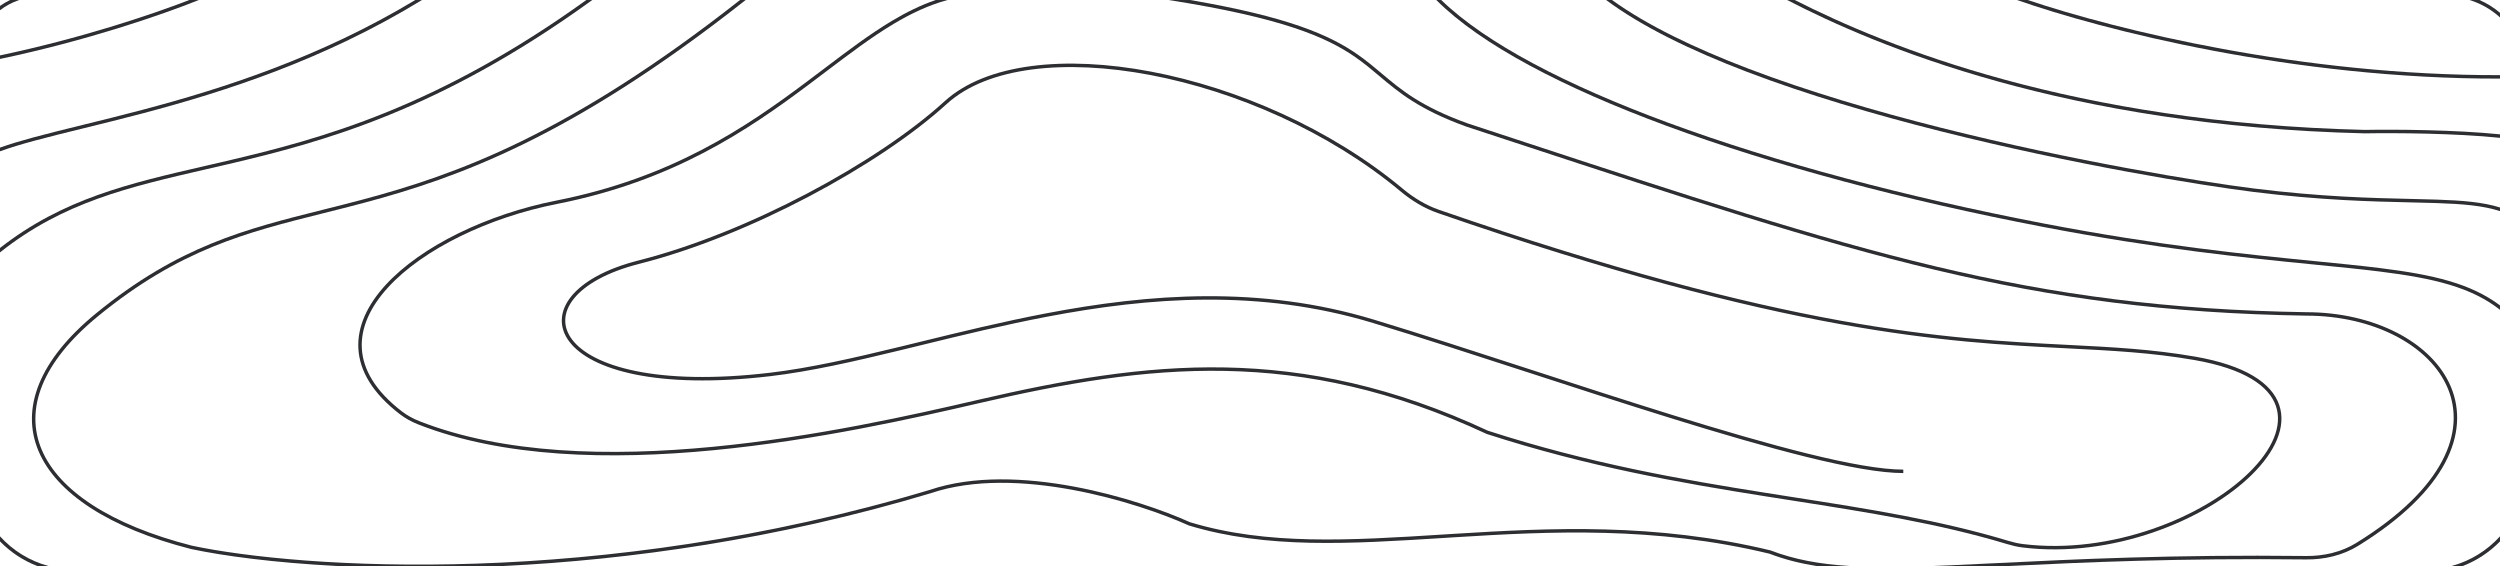 <svg width="1440" height="326" viewBox="0 0 1440 326" fill="none" xmlns="http://www.w3.org/2000/svg">
<path d="M110.059 316.245L110.078 316.25L110.098 316.254C128.884 320.233 157.657 324.104 193.928 326H290.26C361.972 322.494 447.019 310.818 536.193 284.074L536.21 284.069L536.227 284.063C560.701 275.774 590.509 277.098 617.911 282.181C645.293 287.261 670.147 296.069 684.641 302.626L684.7 302.652L684.762 302.671C729.517 316.286 777.991 313.235 830.716 309.917L830.775 309.913C833.048 309.77 835.329 309.626 837.617 309.484C893.06 306.027 953.281 303.037 1019.25 318.945C1027.78 322.217 1036.66 324.487 1046.26 326H1065.17C1048.02 324.928 1033.52 322.281 1019.9 317.055L1019.84 317.032L1019.78 317.016C953.468 301.014 892.957 304.029 837.493 307.488C835.262 307.627 833.039 307.767 830.825 307.906L830.741 307.911C777.906 311.234 729.788 314.261 685.406 300.777C670.77 294.162 645.792 285.319 618.275 280.215C590.747 275.108 560.549 273.72 535.602 282.163C344.591 339.446 172.59 327.441 110.532 314.302C63.509 302.31 33.874 282.372 24.034 259.043C14.258 235.868 23.843 208.797 56.646 181.985C103.737 143.496 141.882 133.936 186.326 122.798C193.813 120.922 201.479 119 209.397 116.888C263.63 102.423 329.334 79.066 429.504 0H426.271C327.453 77.624 262.511 100.652 208.881 114.956C201.001 117.058 193.357 118.973 185.88 120.846C141.405 131.988 102.836 141.65 55.381 180.437C22.29 207.483 11.905 235.434 22.191 259.82C32.411 284.05 62.862 304.213 110.059 316.245Z" fill="#2C2E32"/>
<path d="M341.165 0C253.922 63.204 187.054 81.547 130.971 94.665C126.884 95.621 122.856 96.549 118.883 97.464L118.881 97.465C74.15 107.77 36.374 116.472 0 145.384L0 142.839C36.369 114.413 74.179 105.706 118.365 95.53C122.362 94.61 126.411 93.677 130.515 92.717C185.973 79.746 251.896 61.685 337.747 0H341.165Z" fill="#2C2E32"/>
<path d="M243.056 0C186.81 34.459 129.312 52.836 82.323 65.258C70.223 68.458 58.816 71.263 48.31 73.845L48.075 73.903C37.657 76.463 28.135 78.803 19.691 81.095C12.224 83.121 5.62 85.104 0 87.16L0 85.032C5.547 83.037 11.979 81.115 19.167 79.165C27.635 76.867 37.176 74.522 47.581 71.964L47.833 71.903C58.34 69.32 69.731 66.519 81.812 63.325C127.942 51.129 184.098 33.215 239.205 0H243.056Z" fill="#2C2E32"/>
<path d="M114.532 0C92.911 8.665 50.086 23.41 0 33.958L0 31.913C46.369 22.12 86.45 8.738 109.067 0H114.532Z" fill="#2C2E32"/>
<path d="M11.05 0H5.772C3.748 0.979 1.818 2.123 0 3.413L0 5.899C3.301 3.365 7.026 1.357 11.05 0Z" fill="#2C2E32"/>
<path d="M21.414 326C13.269 322.858 5.981 317.99 0 311.845L0 308.924C7.349 317.038 16.963 323.062 27.845 326H21.414Z" fill="#2C2E32"/>
<path d="M1440 311.845C1434.02 317.99 1426.73 322.858 1418.59 326H1412.16C1423.04 323.062 1432.65 317.038 1440 308.924V311.845Z" fill="#2C2E32"/>
<path d="M1428.18 0C1432.48 1.882 1436.46 4.378 1440 7.377V10.04C1435.02 5.49 1429.04 2.02 1422.42 0H1428.18Z" fill="#2C2E32"/>
<path d="M1167.94 0H1161.78C1211.04 17.262 1321.3 45.548 1440 45.283V43.283C1325.8 43.539 1219.41 17.296 1167.94 0Z" fill="#2C2E32"/>
<path d="M1440 77.385C1414.36 74.742 1379.42 74.51 1362.15 74.819C1194.52 70.812 1086.45 26.779 1033.76 0H1029.37C1080.92 26.669 1190.36 72.717 1362.12 76.819L1362.14 76.819L1362.16 76.819C1379.51 76.508 1414.51 76.749 1440 79.394V77.385Z" fill="#2C2E32"/>
<path d="M1440 119.507C1430.06 116.403 1418.35 115.468 1403.58 114.971C1398.95 114.815 1394.02 114.703 1388.73 114.582C1366.04 114.065 1336.92 113.402 1297.99 108.537C1268.07 104.797 1194.63 92.89 1118.39 73.688C1080.26 64.088 1041.46 52.668 1007.05 39.541C976.005 27.698 948.596 14.486 928.497 0L925.114 0C945.612 15.281 974.091 29.108 1006.33 41.409C1040.84 54.574 1079.73 66.016 1117.9 75.627C1194.23 94.851 1267.75 106.773 1297.74 110.521C1336.78 115.4 1366.02 116.066 1388.71 116.583C1393.99 116.703 1398.91 116.815 1403.52 116.97C1418.6 117.478 1430.25 118.449 1440 121.604V119.507Z" fill="#2C2E32"/>
<path d="M1440 175.926C1423.17 163.28 1401.64 158.236 1370.97 154.419C1359.72 153.019 1347.23 151.782 1333.27 150.4C1294.31 146.543 1243.89 141.552 1176.99 128.695C1098.4 113.592 1022.79 93.553 960.683 70.619C902.186 49.018 855.804 24.896 830.143 0H827.294C852.977 25.732 900.364 50.477 959.99 72.495C1022.22 95.476 1097.94 115.541 1176.61 130.66C1243.61 143.535 1294.17 148.54 1333.15 152.399C1347.08 153.778 1359.53 155.011 1370.73 156.404C1402.04 160.301 1423.43 165.446 1440 178.447V175.926Z" fill="#2C2E32"/>
<path d="M685.449 0H673.063C738.402 10.226 764.024 21.352 780.664 32.905C785.761 36.443 790.054 40.06 794.412 43.731C805.669 53.215 817.363 63.067 844.469 72.885L844.483 72.89L844.498 72.894C854.185 76.075 863.637 79.183 872.87 82.219L872.924 82.236C1070.61 147.239 1167.9 179.23 1328.43 181.824L1328.44 181.824H1328.45C1367.17 181.824 1399.72 199.047 1409.96 223.774C1415.06 236.099 1414.67 250.396 1406.64 265.578C1398.59 280.786 1382.86 296.9 1357.23 312.713C1348.64 318.018 1338.44 320.363 1328.27 320.247C1251.46 319.367 1194.77 322.157 1150.91 324.315L1150.91 324.315C1141.35 324.785 1132.4 325.226 1123.99 325.592C1120.54 325.741 1117.19 325.878 1113.93 326H1157.37C1200.31 323.897 1255.15 321.409 1328.25 322.247C1338.72 322.367 1349.31 319.952 1358.28 314.415C1384.09 298.49 1400.14 282.143 1408.41 266.513C1416.69 250.855 1417.15 235.934 1411.8 223.009C1401.14 197.236 1367.6 179.826 1328.45 179.824C1168.23 177.234 1071.22 145.333 873.447 80.303C864.234 77.274 854.802 74.172 845.136 70.999C818.395 61.312 807.058 51.758 795.876 42.335C791.472 38.623 787.092 34.932 781.805 31.262C765.888 20.211 742.109 9.7 685.449 0Z" fill="#2C2E32"/>
<path d="M545.779 0H538.971C530.288 2.977 521.949 7.114 513.666 12.067C500.897 19.702 488.211 29.308 474.597 39.618C471.315 42.103 467.979 44.629 464.575 47.178C429.497 73.448 386.894 102.404 320.416 115.522C280.993 123.302 242.659 141.654 222.026 164.226C211.702 175.522 205.724 187.974 206.417 200.752C207.112 213.55 214.485 226.423 230.32 238.575C233.506 241.02 237.081 242.969 240.799 244.432C289.794 263.705 351.701 265.023 410.767 259.351C469.856 253.677 526.232 240.994 564.214 232.169C660.854 209.716 747.707 199.316 856.244 249.925L856.3 249.951L856.359 249.97C914.785 268.872 967.758 278.094 1017.09 285.909C1022.27 286.727 1027.39 287.531 1032.49 288.328L1032.53 288.336C1076.03 295.148 1116.73 301.522 1156.06 313.385C1158.91 314.245 1161.84 314.962 1164.84 315.336C1216.38 321.758 1270.4 299.706 1297.07 273.434C1310.37 260.331 1317.14 245.877 1312.82 233.245C1308.5 220.625 1293.32 210.466 1264.34 205.412C1239.78 201.129 1216.83 199.962 1190.94 198.644C1121.17 195.094 1030.09 190.459 828.876 120.842C821.315 118.226 814.264 113.925 808.084 108.77C766.565 74.135 712.575 50.652 663.004 41.246C638.215 36.543 614.496 35.353 593.968 38.069C573.45 40.784 556.041 47.412 543.969 58.419C505.425 93.559 430.682 134.074 367.791 150.019C348.968 154.791 335.931 162.244 329.109 170.634C325.689 174.841 323.811 179.311 323.6 183.802C323.389 188.301 324.856 192.725 327.958 196.817C334.134 204.961 346.799 211.821 365.945 215.705C385.126 219.596 410.955 220.531 443.664 216.689C466.821 213.969 491.97 208.206 518.665 201.728C522.734 200.741 526.839 199.737 530.979 198.724L530.993 198.721C554.027 193.088 578.14 187.191 603.116 182.426C662.048 171.183 725.673 166.272 790.851 186.043C817.78 194.211 848.361 204.159 879.736 214.365L879.738 214.365C907.184 223.293 935.237 232.418 961.983 240.723C990.613 249.612 1017.71 257.55 1040.88 263.266C1064.02 268.976 1083.31 272.492 1096.3 272.492V270.492C1083.58 270.492 1064.49 267.033 1041.36 261.325C1018.25 255.623 991.194 247.698 962.576 238.813C935.909 230.533 907.857 221.408 880.397 212.476C848.98 202.258 818.338 192.291 791.432 184.129C725.809 164.223 661.816 169.192 602.741 180.461C577.71 185.237 553.541 191.148 530.508 196.781C526.366 197.794 522.26 198.798 518.193 199.785C491.493 206.264 466.452 211.999 443.43 214.703C410.866 218.528 385.259 217.582 366.342 213.745C347.39 209.9 335.296 203.184 329.552 195.608C326.695 191.84 325.411 187.868 325.598 183.896C325.784 179.917 327.451 175.844 330.661 171.896C337.099 163.978 349.663 156.678 368.283 151.958C431.467 135.938 506.511 95.276 545.316 59.897C556.984 49.259 573.952 42.735 594.231 40.052C614.499 37.37 637.998 38.537 662.631 43.211C711.902 52.56 765.572 75.911 806.803 110.306C813.131 115.584 820.39 120.022 828.222 122.732C1029.73 192.452 1121.22 197.109 1191.01 200.661C1216.82 201.975 1239.66 203.138 1264 207.382C1292.85 212.413 1306.99 222.385 1310.93 233.892C1314.86 245.385 1308.82 259.051 1295.66 272.01C1269.43 297.86 1216.01 319.697 1165.08 313.351C1162.24 312.996 1159.42 312.311 1156.64 311.47C1117.17 299.565 1076.33 293.169 1032.85 286.361C1027.74 285.561 1022.59 284.755 1017.41 283.933C968.107 276.124 915.281 266.925 857.033 248.086C747.928 197.23 660.56 207.731 563.762 230.221C525.785 239.044 469.522 251.7 410.576 257.36C351.606 263.023 290.081 261.669 241.531 242.57C237.967 241.169 234.559 239.307 231.537 236.988C215.997 225.063 209.068 212.676 208.414 200.644C207.76 188.591 213.388 176.641 223.503 165.576C243.749 143.425 281.631 125.215 320.803 117.485C387.718 104.28 430.609 75.115 465.774 48.779C469.201 46.213 472.552 43.675 475.843 41.184L475.845 41.182C489.451 30.879 502.026 21.357 514.692 13.783C524.844 7.713 535.021 2.917 545.779 0Z" fill="#2C2E32"/>
</svg>
